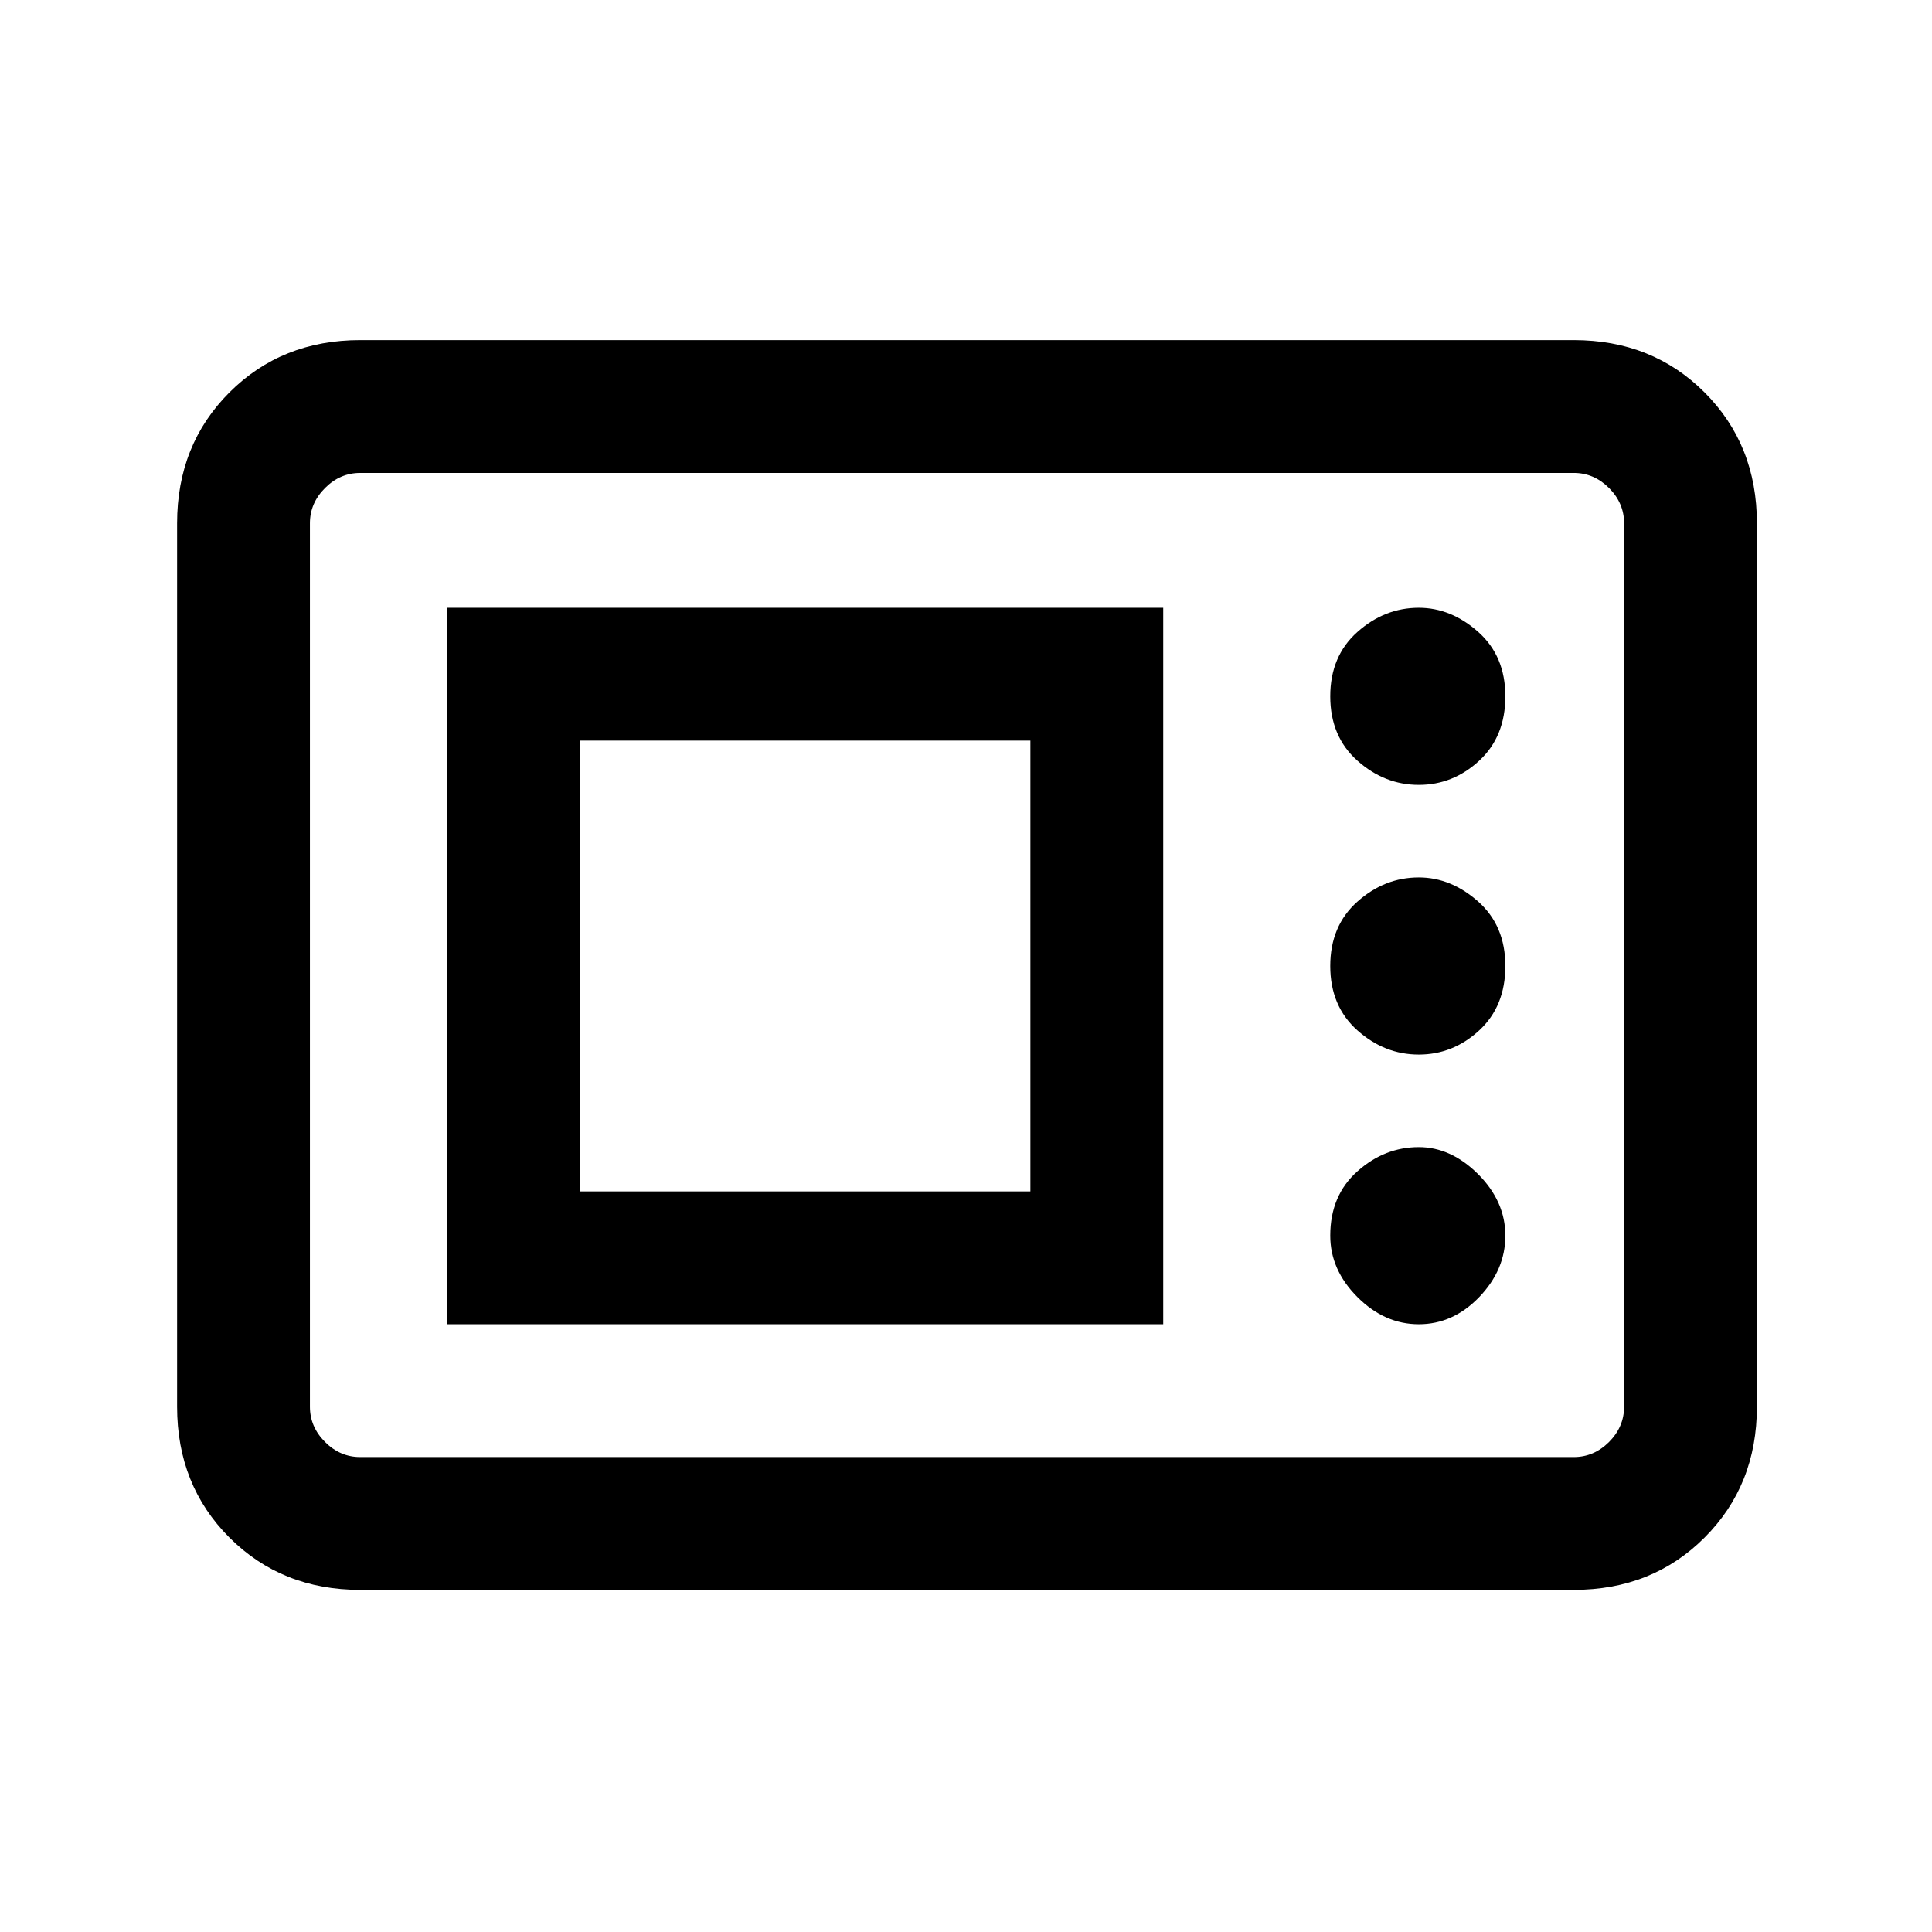 <svg xmlns="http://www.w3.org/2000/svg" height="24" width="24"><path d="M4.475 19.75q-.975 0-1.625-.65t-.65-1.625V6.5q0-.975.65-1.625t1.625-.65H19.55q.975 0 1.625.65t.65 1.625v10.975q0 .975-.65 1.625t-1.625.65Zm0-1.65H19.55q.25 0 .438-.187.187-.188.187-.438V6.5q0-.25-.187-.438-.188-.187-.438-.187H4.475q-.25 0-.437.187-.188.188-.188.438v10.975q0 .25.188.438.187.187.437.187Zm1.075-1.65h8.9v-8.9h-8.9Zm12.075 0q.425 0 .75-.337.325-.338.325-.763t-.337-.763q-.338-.337-.738-.337-.425 0-.762.3-.338.3-.338.8 0 .425.338.763.337.337.762.337ZM7.2 14.8V9.2h5.6v5.6Zm10.425-1.7q.425 0 .75-.3t.325-.8q0-.5-.337-.8-.338-.3-.738-.3-.425 0-.762.3-.338.3-.338.8t.338.8q.337.3.762.3Zm0-3.35q.425 0 .75-.3t.325-.8q0-.5-.337-.8-.338-.3-.738-.3-.425 0-.762.3-.338.3-.338.8t.338.8q.337.3.762.3ZM3.85 18.1V5.875 18.1Z"/></svg>